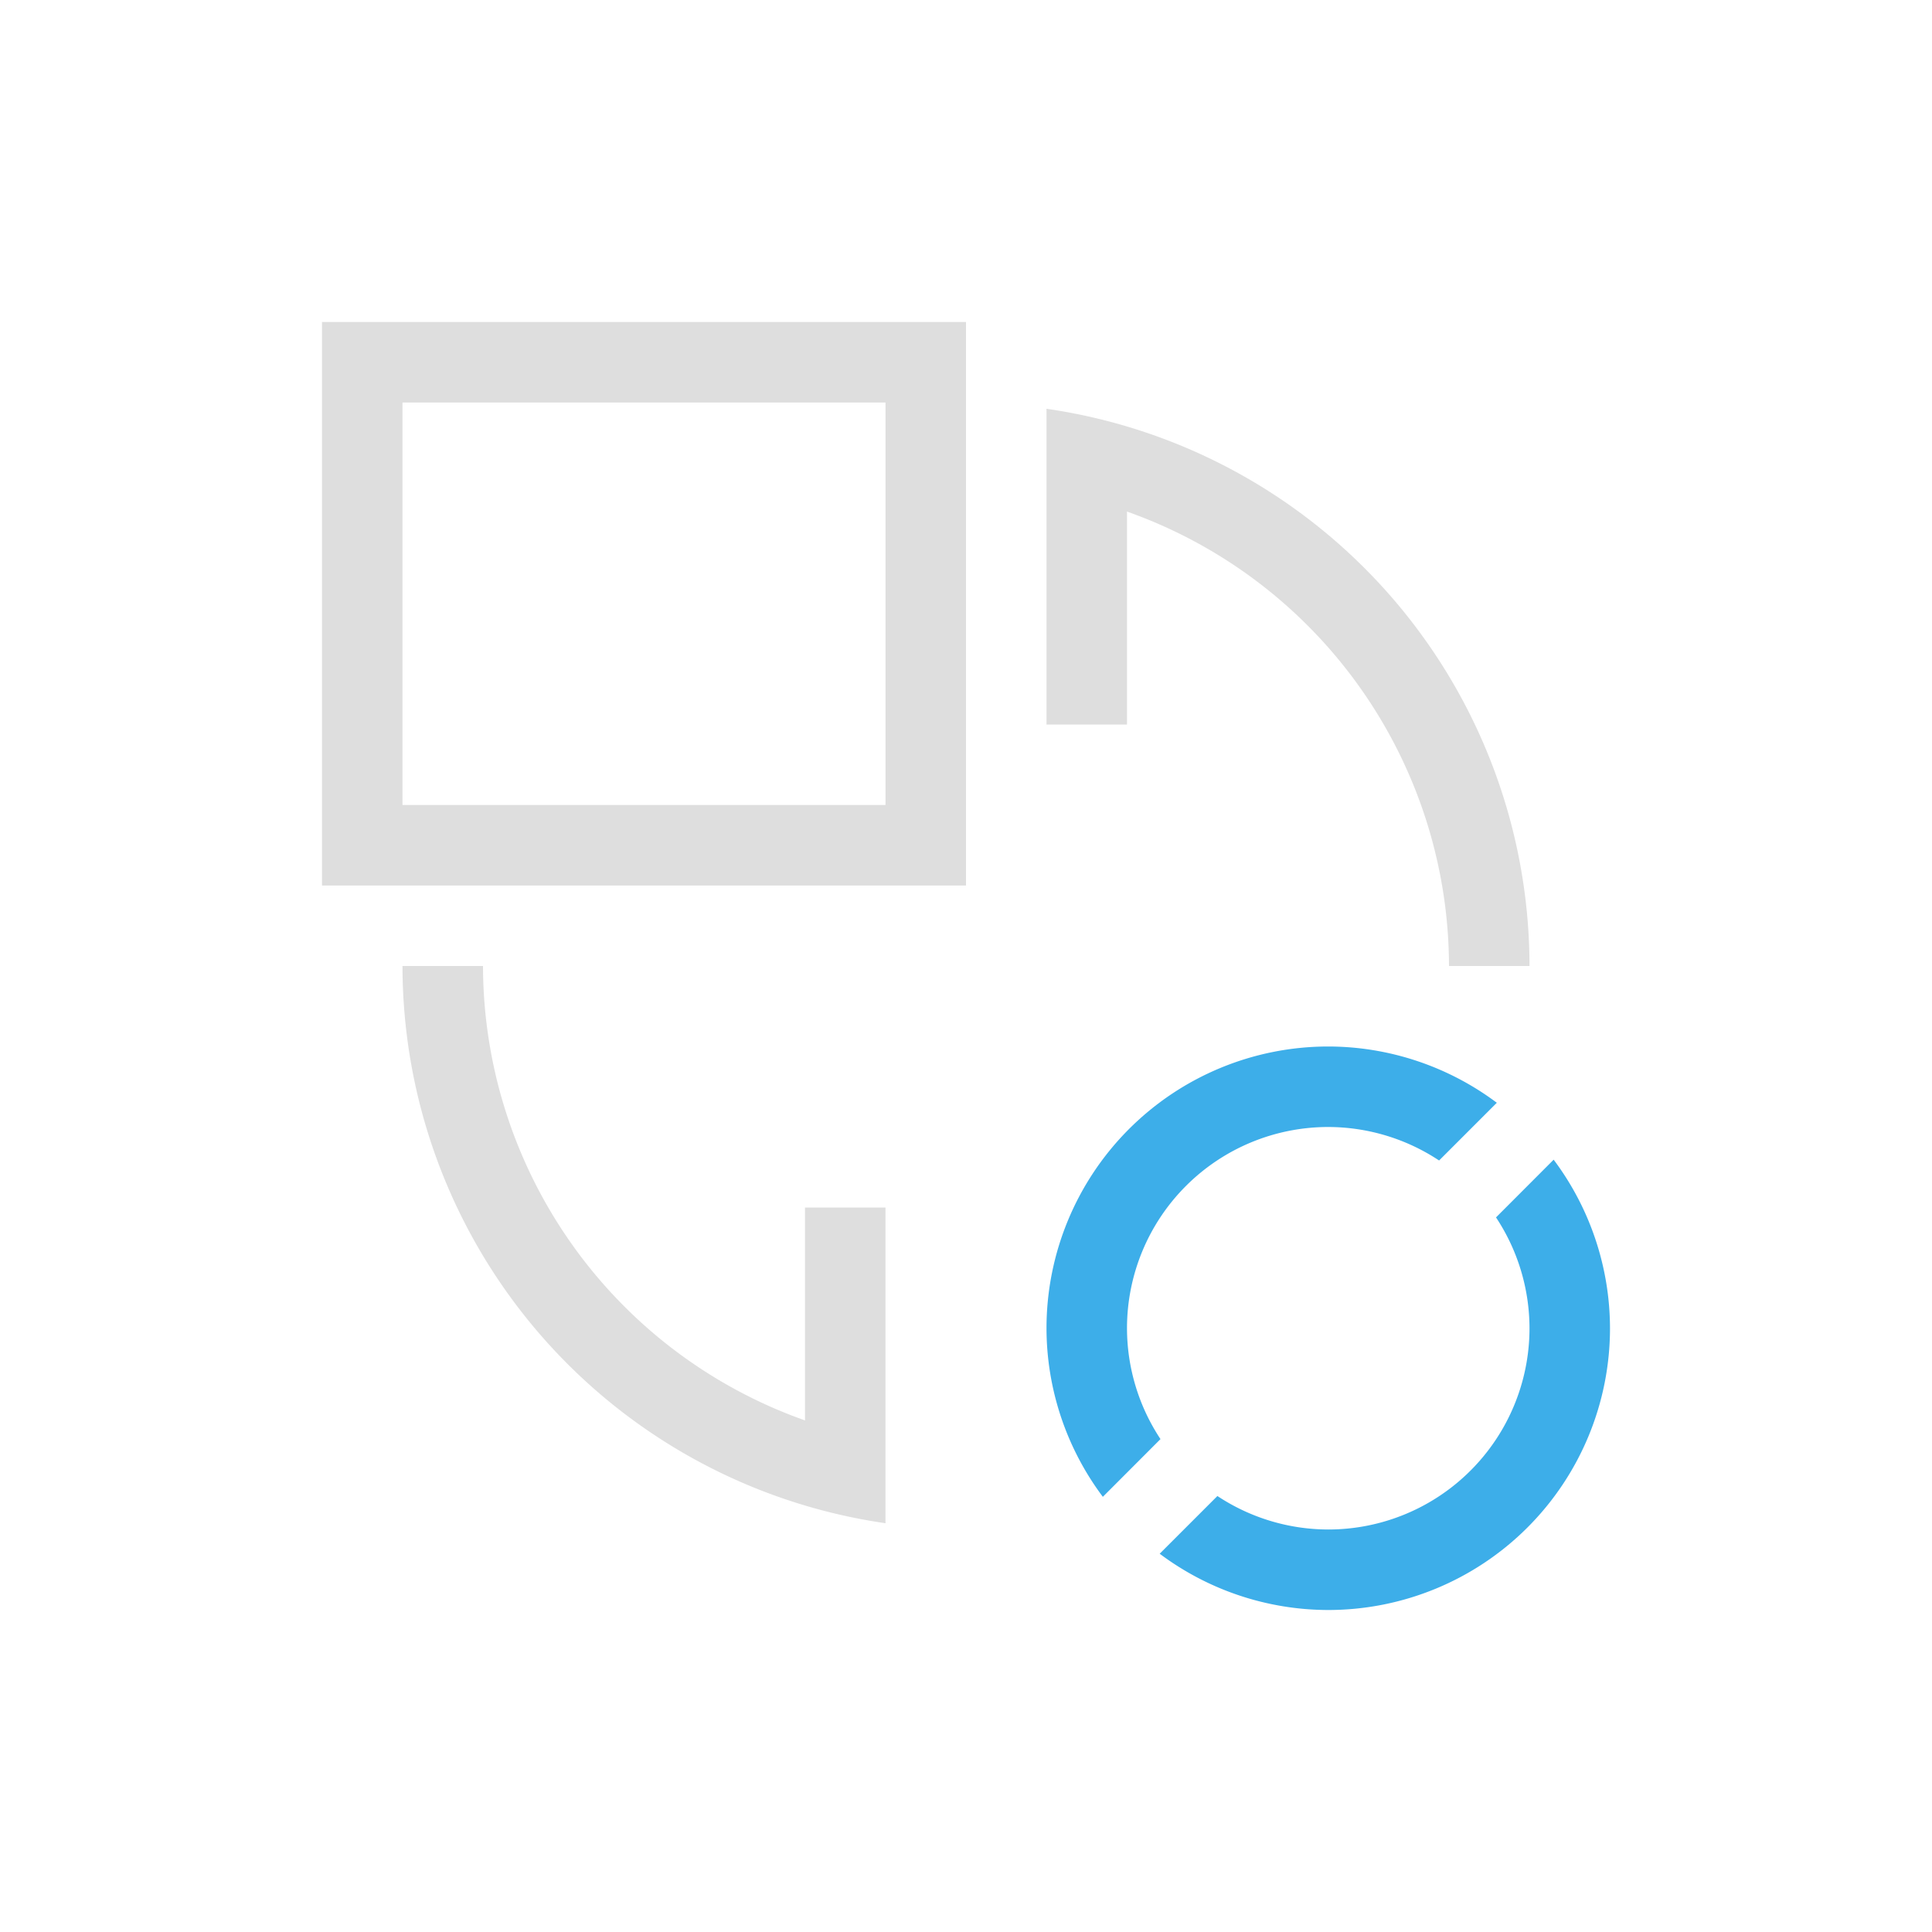 <svg xmlns="http://www.w3.org/2000/svg" viewBox="0 0 24 24"><path d="M4 4v7h8V4H4zm1 1h6v5H5V5zm8 .078V9h1V6.355A6 6 0 0 1 18 12h1a7 7 0 0 0-6-6.922zM5 12a7 7 0 0 0 6 6.922V15h-1v2.645A6 6 0 0 1 6 12H5z" style="fill:currentColor;fill-opacity:1;stroke:none;color:#dedede"/><path d="M16.5 13a3.5 3.5 0 0 0-3.5 3.5 3.5 3.5 0 0 0 .7 2.094l.716-.717A2.5 2.5 0 0 1 14 16.5a2.5 2.5 0 0 1 2.5-2.5 2.5 2.5 0 0 1 1.377.416l.717-.717A3.5 3.5 0 0 0 16.5 13zm2.8 1.406-.716.717A2.5 2.5 0 0 1 19 16.5a2.5 2.5 0 0 1-2.5 2.5 2.5 2.5 0 0 1-1.377-.416l-.717.717A3.5 3.5 0 0 0 16.5 20a3.5 3.5 0 0 0 3.5-3.5 3.5 3.5 0 0 0-.7-2.094z" style="fill:currentColor;fill-opacity:1;stroke:none;color:#3daee9"/></svg>